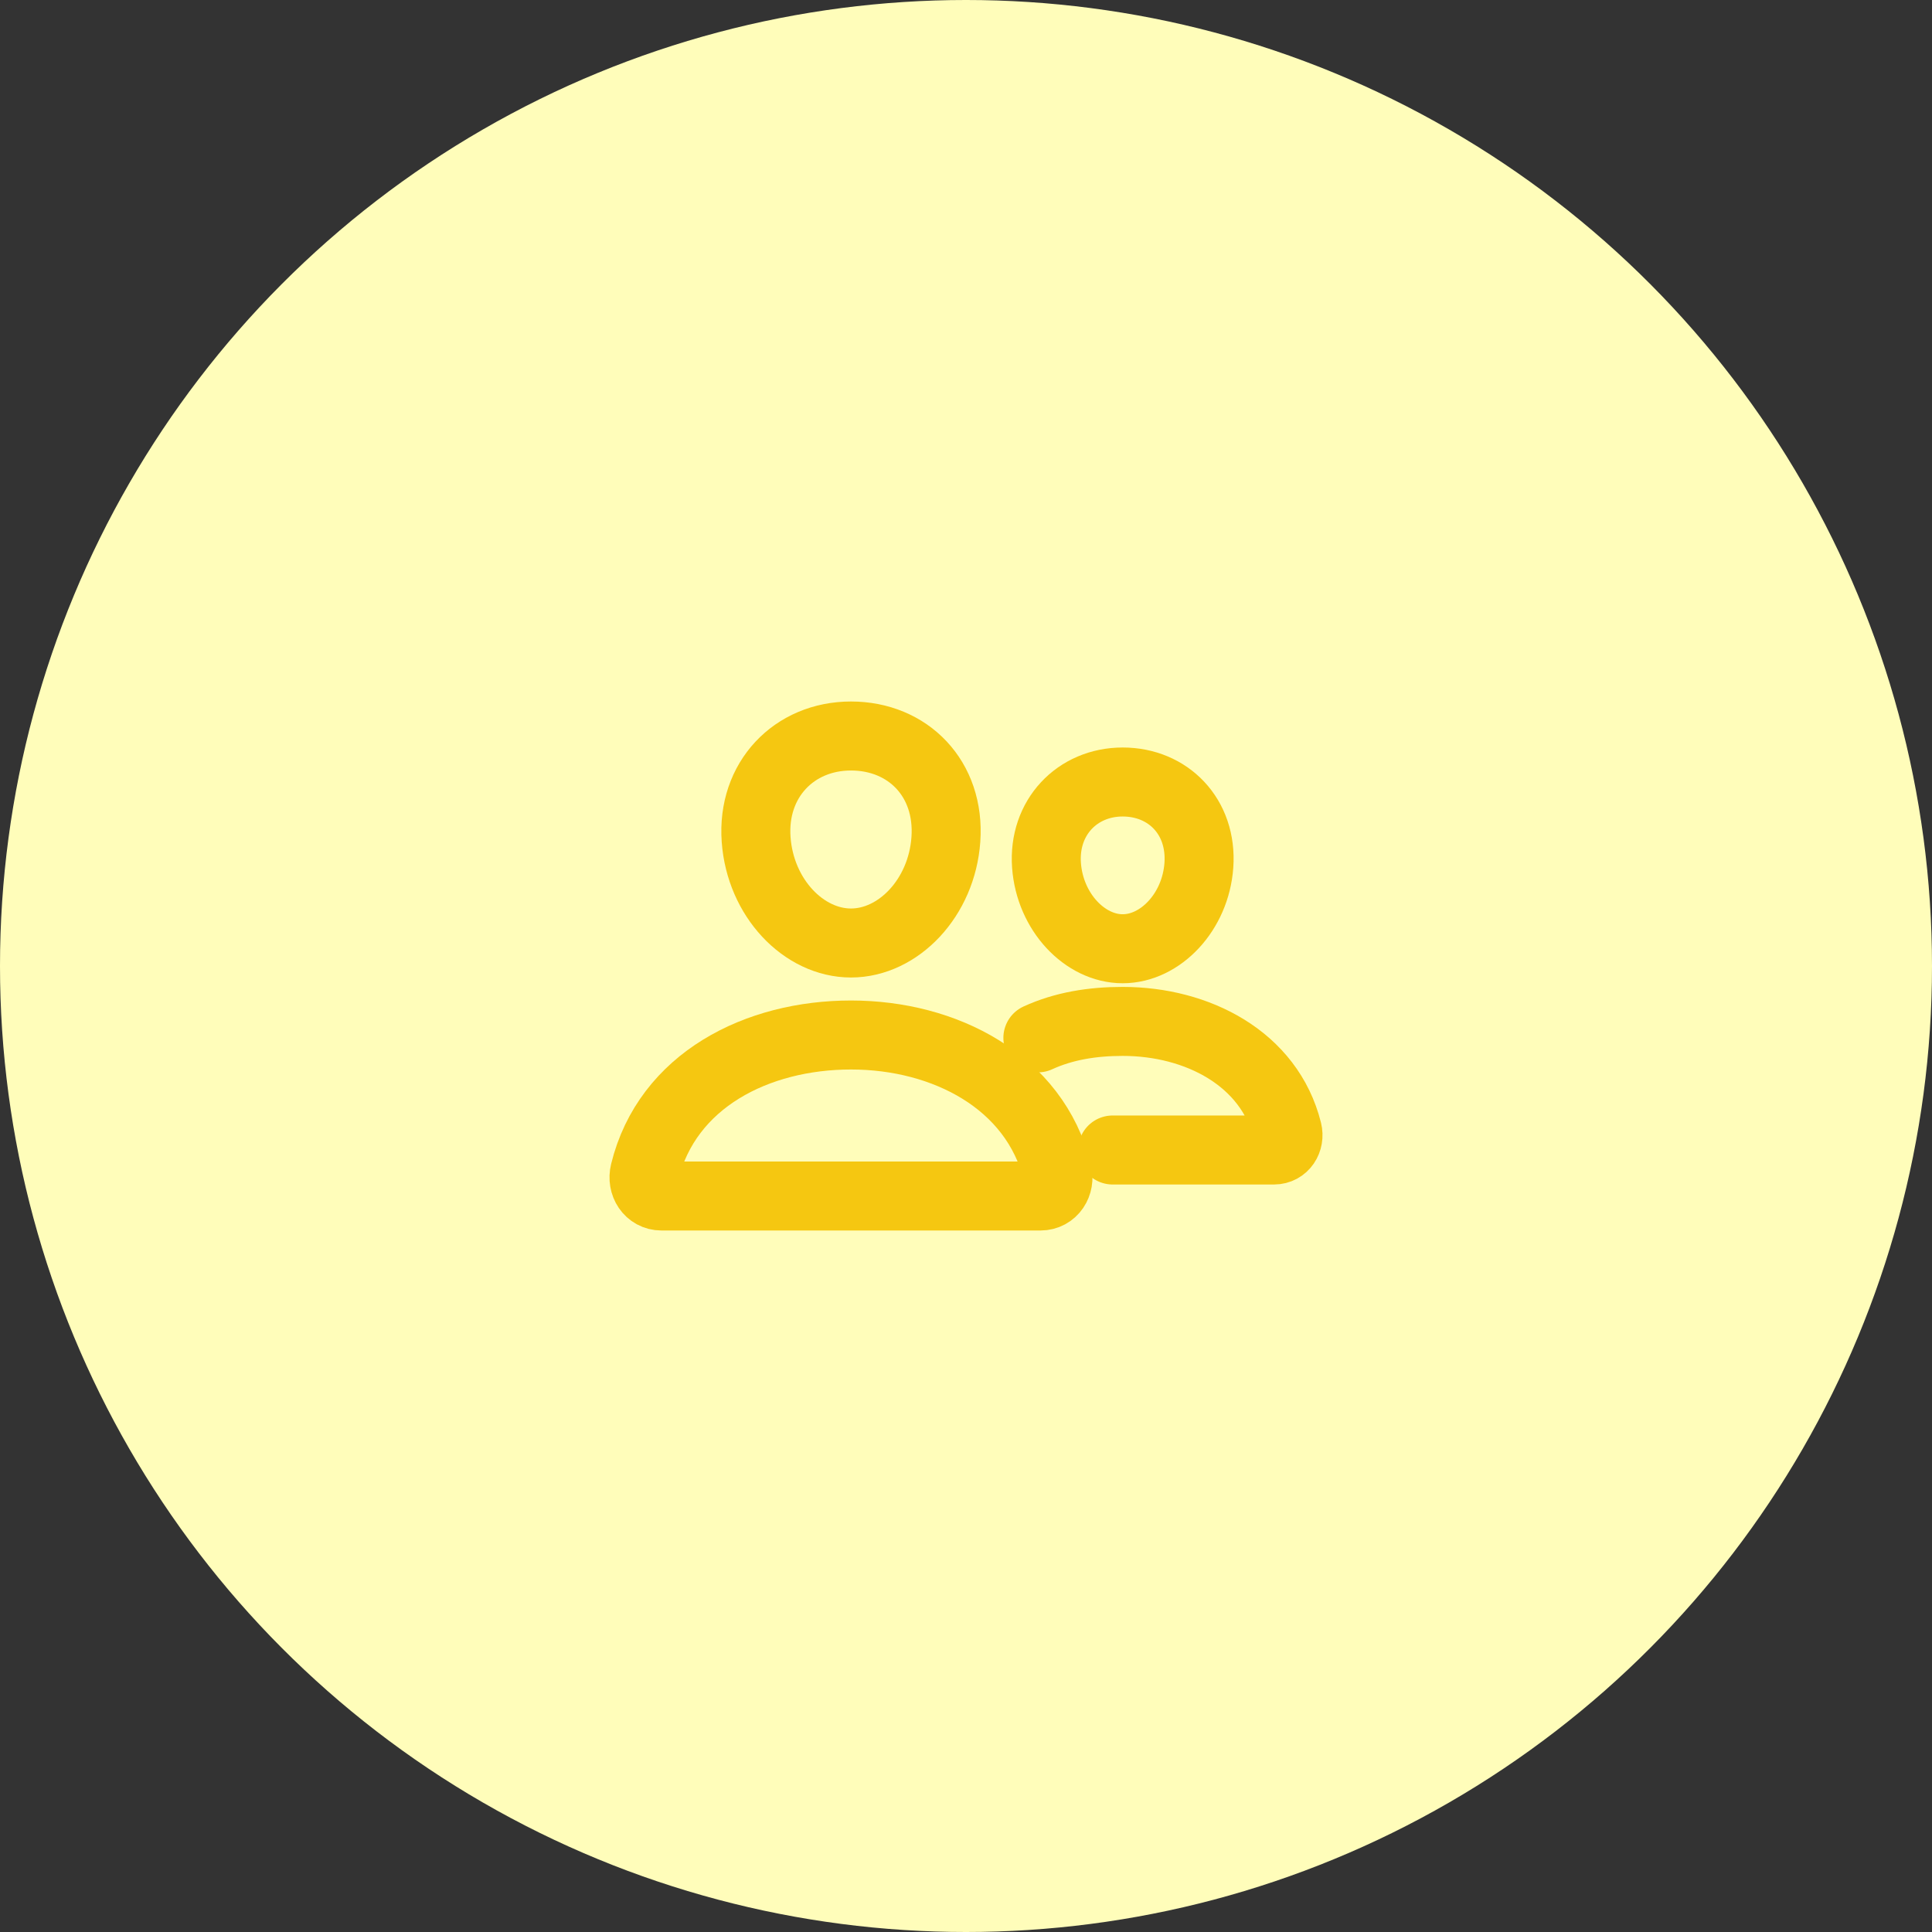 <svg width="84" height="84" viewBox="0 0 84 84" fill="none" xmlns="http://www.w3.org/2000/svg">
<rect x="0" y="0" width="84" height="84" fill="#333333" stroke="none"/>
<circle cx="42" cy="42" r="42" fill="#FFFDBA"/>
<path d="M32.875 36.5C33.058 39.042 34.944 41 37 41C39.056 41 40.945 39.042 41.125 36.5C41.312 33.856 39.477 32 37 32C34.523 32 32.688 33.904 32.875 36.5Z" stroke="#F5C711" stroke-width="3" stroke-linecap="round" stroke-linejoin="round"/>
<path d="M37 45C41.073 45 44.99 47.023 45.971 50.963C46.101 51.484 45.774 52 45.239 52H28.761C28.225 52 27.9 51.484 28.028 50.963C29.009 46.96 32.926 45 37 45Z" stroke="#F5C711" stroke-width="3" stroke-miterlimit="10"/>
<path d="M45.5 37.621C45.646 39.651 47.17 41.25 48.812 41.25C50.455 41.25 51.981 39.652 52.125 37.621C52.274 35.509 50.791 34 48.812 34C46.834 34 45.351 35.548 45.5 37.621Z" stroke="#F5C711" stroke-width="3" stroke-linecap="round" stroke-linejoin="round"/>
<path d="M45.125 45.125C46.253 44.608 47.496 44.409 48.812 44.409C52.062 44.409 55.194 46.025 55.978 49.172C56.081 49.588 55.82 50 55.392 50H48.375" stroke="#F5C711" stroke-width="3" stroke-miterlimit="10" stroke-linecap="round"/>
</svg>
